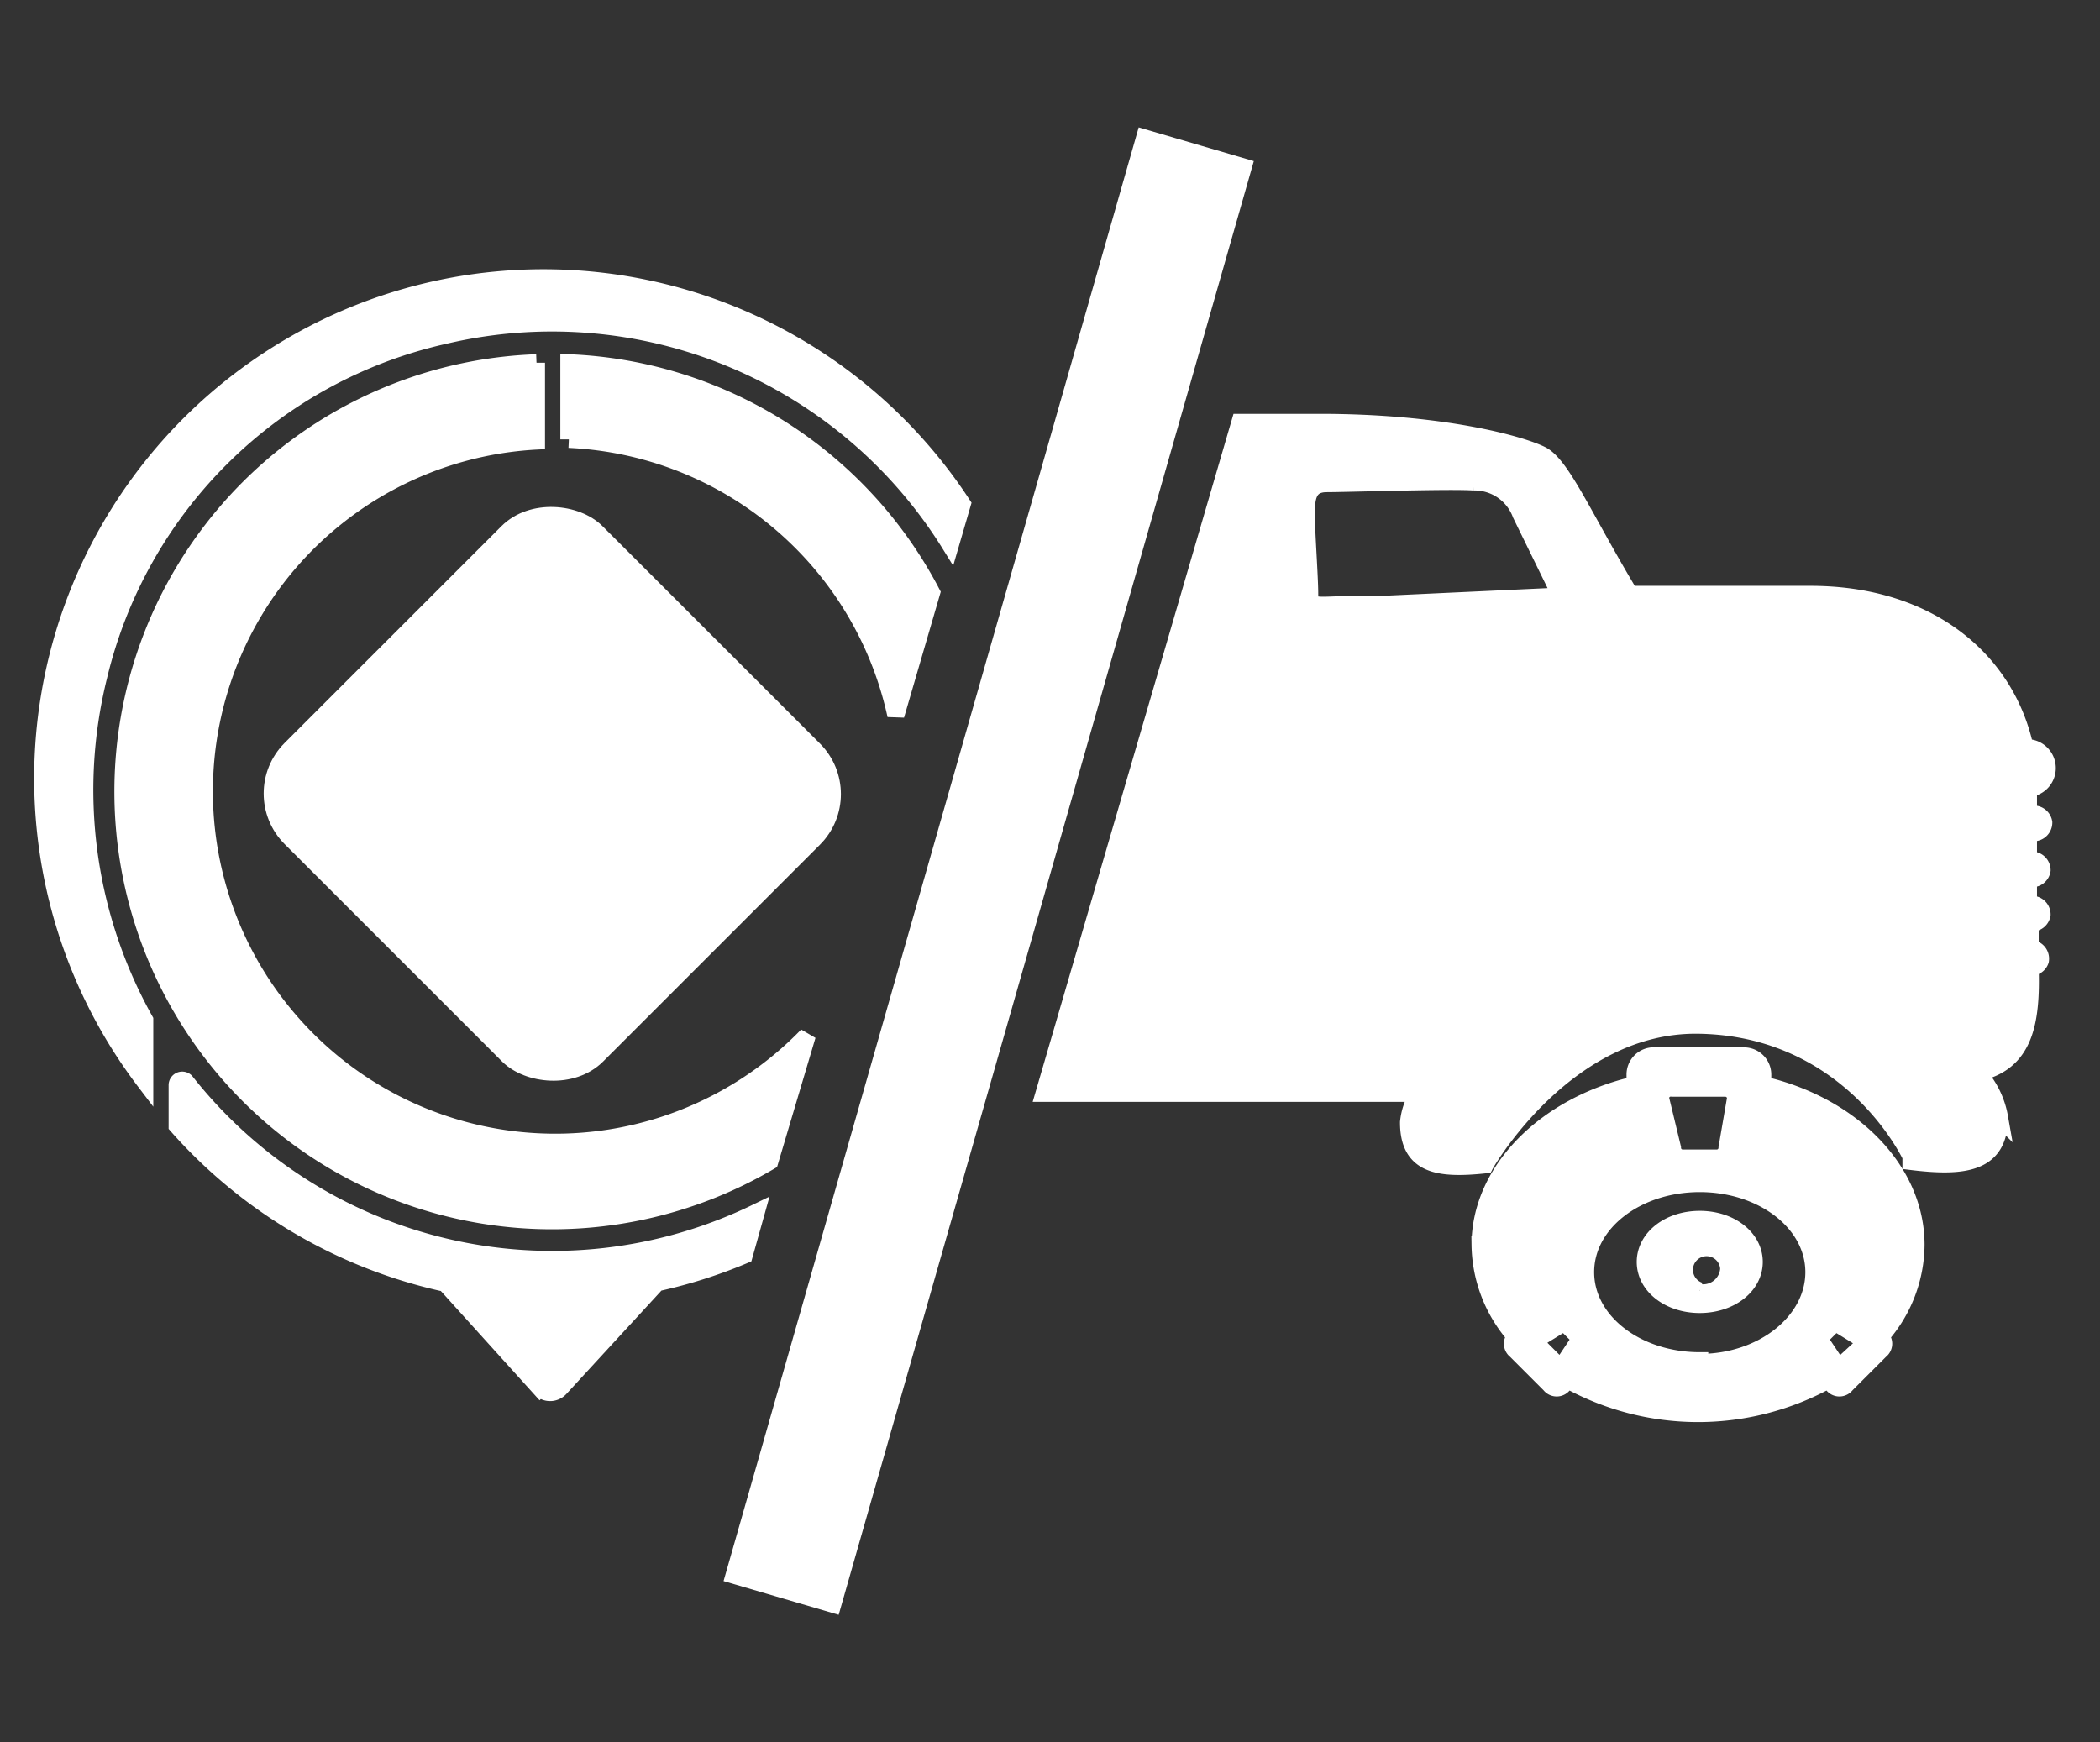 <svg xmlns="http://www.w3.org/2000/svg" xmlns:xlink="http://www.w3.org/1999/xlink" class="media-graphic map-type-icon show-for-lg" viewBox="0 0 123.3 102.3">
    <rect x="0" y="0" width="123.3" height="102.3" fill="#333333" stroke="none"/>
    <g stroke="white" fill="white">
        <rect x="22.1" y="46.7" width="25.4" height="25.45" rx="3.7" ry="3.7" transform="rotate(-45 18.148 55.883)"></rect>
        <path d="M57.1 47.7a25.2 25.2 0 0 0-21.3-13.5v4.5A20.6 20.6 0 0 1 55 54.9z" transform="translate(-2.4 -12.9)"></path>
        <path d="M33.9 38.8v-4.6a25.2 25.2 0 1 0 13.7 46.9l2.2-7.4a20.6 20.6 0 1 1-15.9-34.9z" transform="translate(-2.4 -12.9)"></path>
        <path d="M46.8 84.1a27.4 27.4 0 0 1-33.5-7.7.3.3 0 0 0-.5.2V79a29.4 29.4 0 0 0 15.5 9.2h.2l5.6 6.2a.8.8 0 0 0 1.2 0l5.7-6.2h.1a29.1 29.1 0 0 0 5-1.6z" transform="translate(-2.4 -12.9)"></path>
        <path d="M8.2 52.6a26.9 26.9 0 0 1 20.3-20 27.5 27.5 0 0 1 29.7 12.3l.7-2.4a29.4 29.4 0 1 0-48 33.9v-3.6a27.7 27.7 0 0 1-2.7-20.2z" transform="translate(-2.4 -12.9)"></path>
        <path d="M121.7 68.6h-.1v-1.5h.1a.6.6 0 0 0 .6-.5.6.6 0 0 0-.6-.6h-.2v-1.5h.2a.6.6 0 0 0 .6-.5.6.6 0 0 0-.6-.6h-.2v-1.6h.3a.6.6 0 0 0 .6-.6.6.6 0 0 0-.6-.5h-.3v-1.5a1.2 1.2 0 0 0 1.1-1.3 1.2 1.2 0 0 0-1.2-1.1h-.1c-1.1-5.1-5.6-9-12.6-9H98.1c-2.7-4.5-4-7.6-5.2-8.2s-5.8-1.9-13-1.9h-4.7L63.7 77.1h22a3.8 3.8 0 0 0-.6 1.7c0 2.5 1.7 2.8 4.5 2.5.1-.2 4.8-8.3 12.5-8.2s11.5 5.7 12.5 7.7v.3c3.2.4 5.2.1 5.2-2.6a5.1 5.1 0 0 0-1.3-2.6c2.8-.6 3.2-3 3.1-6.2a.6.6 0 0 0 .6-.4.6.6 0 0 0-.5-.7zM94 47.9l-10.7.5c-3.5-.1-4 .4-4-.6s-.2-3.7-.2-4.7.1-1.8 1.2-1.8 7.3-.2 8.6-.1a2.9 2.9 0 0 1 2.8 1.9l2.3 4.7z" transform="translate(-2.4 -12.9)"></path>
        <path d="M102.2 84.5c-1.8 0-3.2 1.1-3.2 2.5s1.4 2.5 3.2 2.5 3.2-1.1 3.2-2.5-1.4-2.5-3.2-2.5zm0 4.2a1.3 1.3 0 1 1 1.7-1.3 1.5 1.5 0 0 1-1.7 1.4z" transform="translate(-2.4 -12.9)"></path>
        <path d="M105.9 76.6V76a1.1 1.1 0 0 0-1.1-1.1h-5.4a1.1 1.1 0 0 0-1 1.1v.6c-5.2 1.2-9.1 5-9.1 9.4a8.3 8.3 0 0 0 2.1 5.4.5.5 0 0 0 0 .8l2 2a.5.5 0 0 0 .8 0l.2-.3a15.8 15.8 0 0 0 15.4 0l.2.3a.5.5 0 0 0 .8 0l2-2a.5.5 0 0 0 0-.8 8.2 8.2 0 0 0 2.1-5.4c0-4.4-3.8-8.2-9-9.4zm-5.3.2h3.1a.6.6 0 0 1 .6.6l-.5 2.9a.6.6 0 0 1-.6.6h-2a.6.6 0 0 1-.6-.6l-.7-2.9a.6.6 0 0 1 .7-.6zm-5.6 15l-.8 1.2a.3.3 0 0 1-.4 0l-1.1-1.1a.3.3 0 0 1 0-.4l1.3-.8a.3.3 0 0 1 .4 0l.7.7h.1v.4zm7.2 1c-3.7 0-6.7-2.3-6.7-5.2s3-5.2 6.7-5.2 6.7 2.3 6.7 5.2-3 5.3-6.7 5.3zm9.6-.9l-1.2 1.1a.3.3 0 0 1-.4 0l-.8-1.2h-.1v-.4l.7-.7a.3.3 0 0 1 .4 0l1.3.8a.3.3 0 0 1 .1.4z" transform="translate(-2.4 -12.9)"></path>
        <path d="M67.2 8.1L43.1 92.5l5.8 1.7L73 9.8l-5.8-1.7z"></path>
    </g>
</svg>